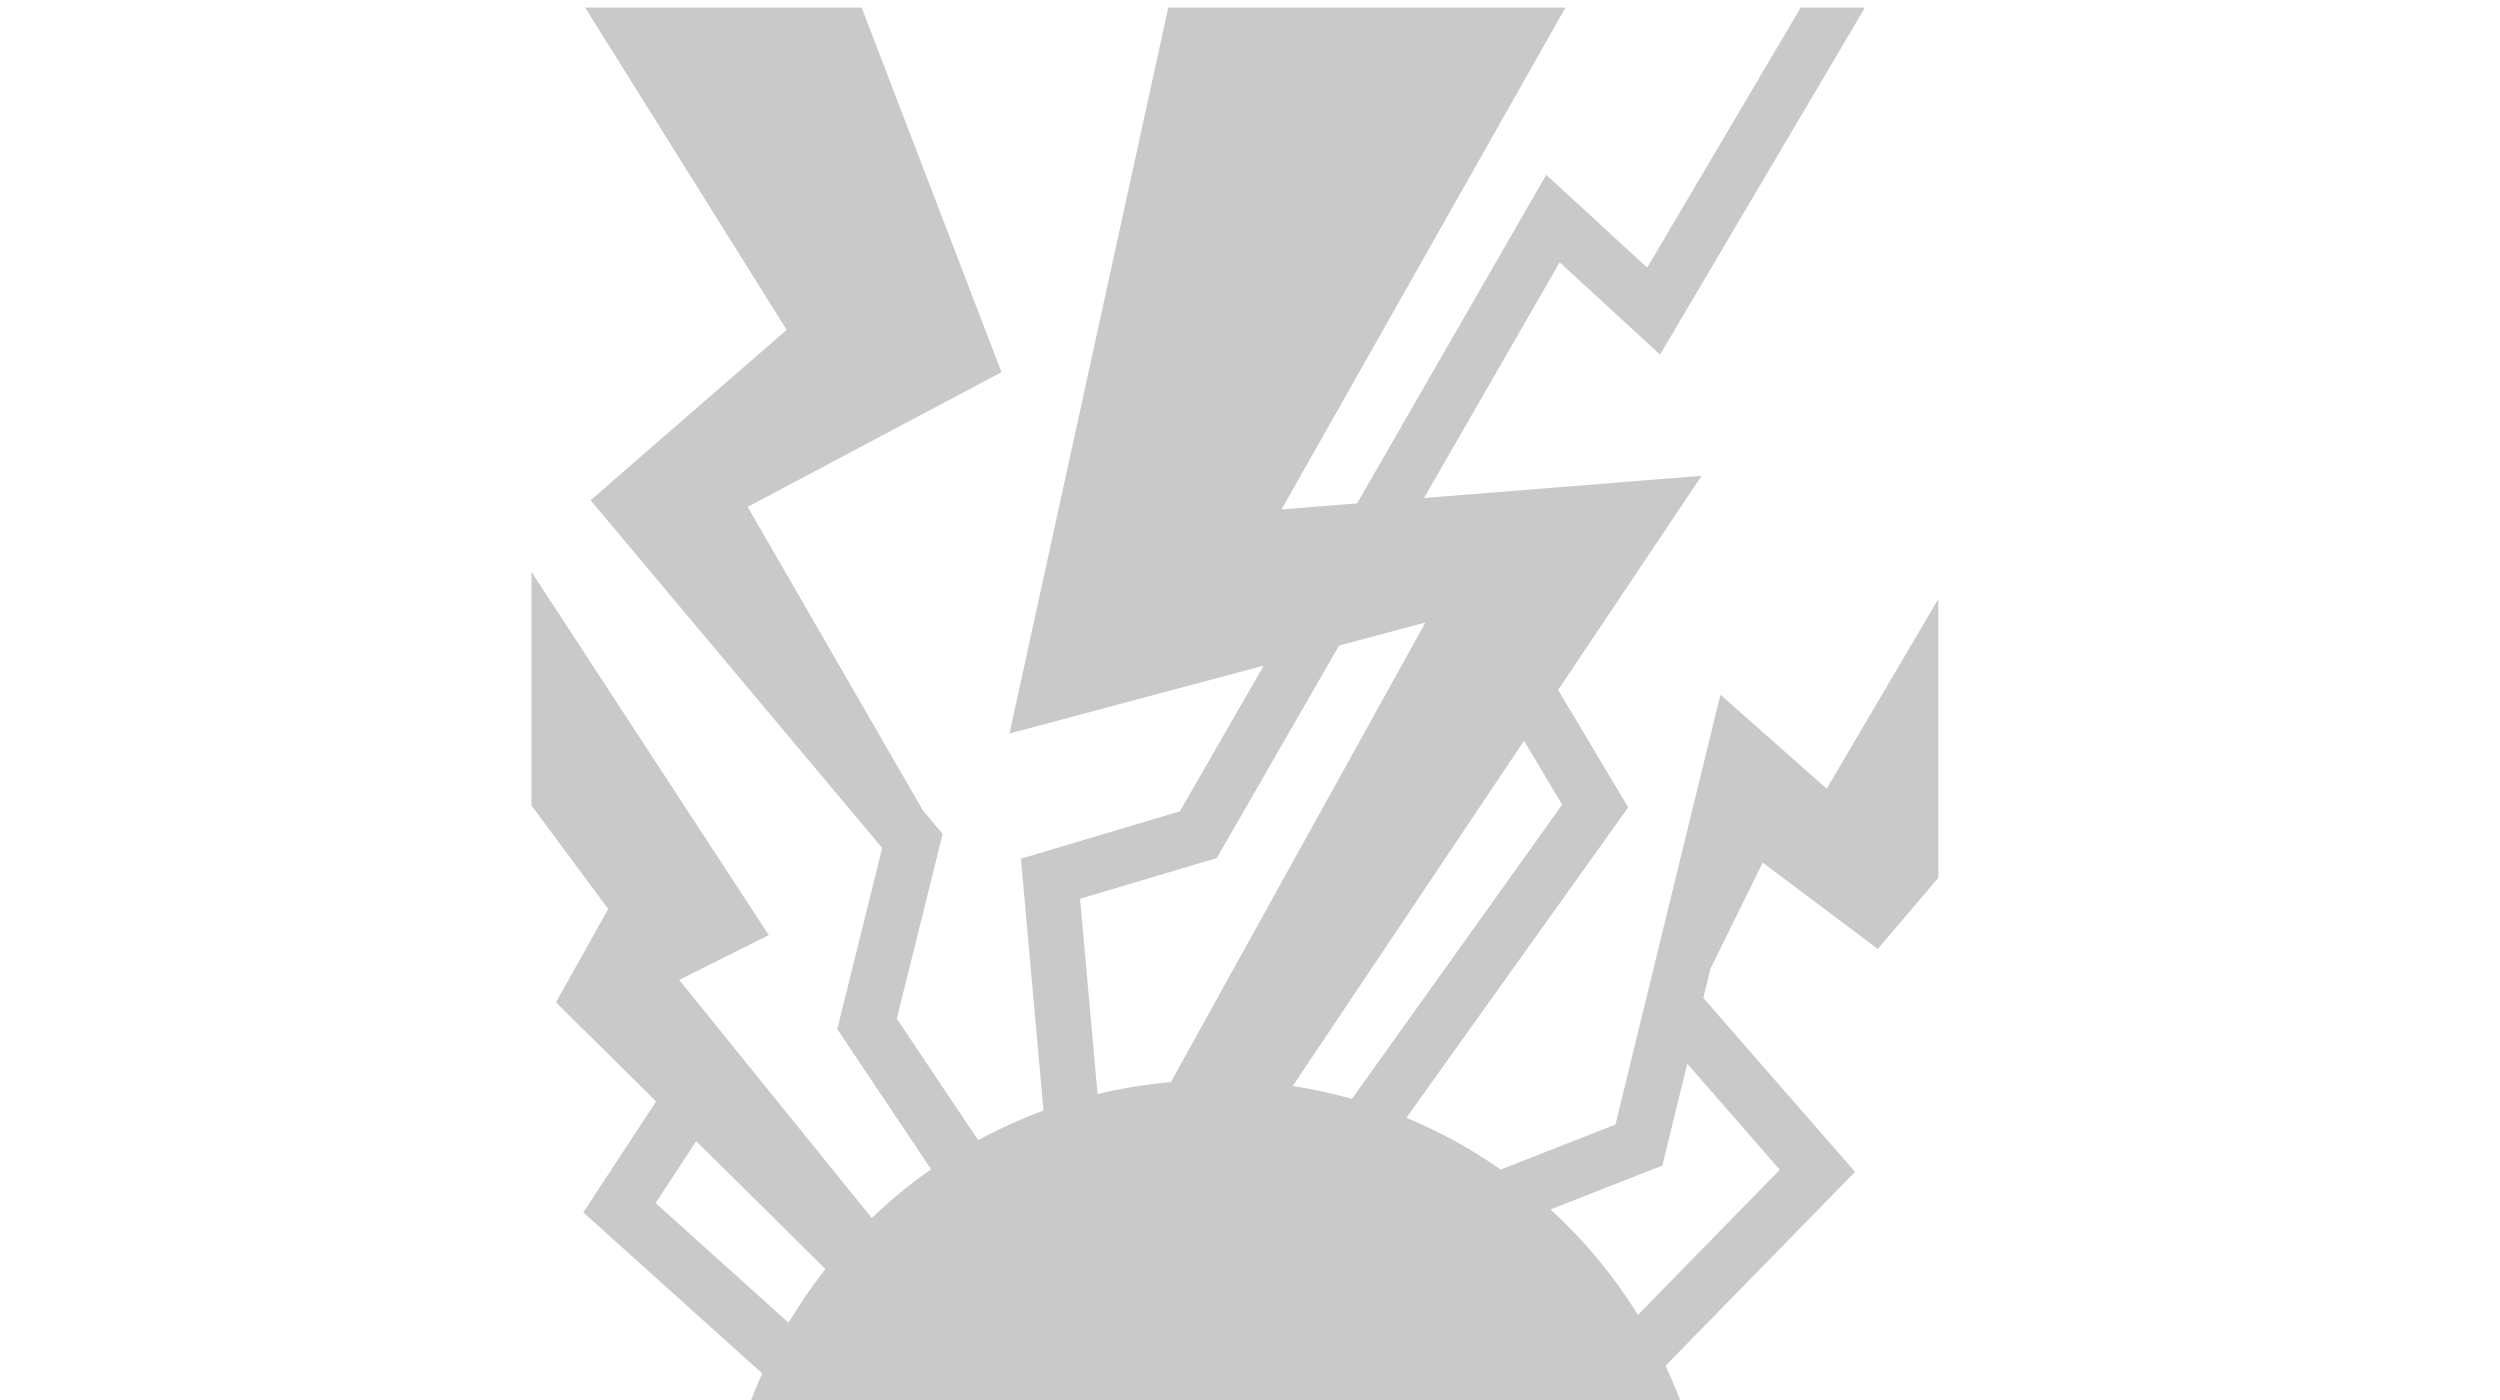<?xml version="1.0" encoding="UTF-8" standalone="no"?>
<svg
   xmlns:dc="http://purl.org/dc/elements/1.1/"
   xmlns:cc="http://creativecommons.org/ns#"
   xmlns:rdf="http://www.w3.org/1999/02/22-rdf-syntax-ns#"
   xmlns:svg="http://www.w3.org/2000/svg"
   xmlns="http://www.w3.org/2000/svg"
   xmlns:sodipodi="http://sodipodi.sourceforge.net/DTD/sodipodi-0.dtd"
   xmlns:inkscape="http://www.inkscape.org/namespaces/inkscape"
   viewBox="0 0 1000 560"
   version="1.1"
   id="svg21"
   sodipodi:docname="lightning-dissipation.svg"
   width="1000"
   height="560"
   inkscape:export-filename="C:\Users\William\Documents\Dev\Games\ccg\ccgclient\src\assets\png\lightning-dissipation.png"
   inkscape:export-xdpi="240"
   inkscape:export-ydpi="240"
   inkscape:version="0.92.1 r15371">
  <sodipodi:namedview
     pagecolor="#0e110e"
     bordercolor="#666666"
     borderopacity="1"
     objecttolerance="10"
     gridtolerance="10"
     guidetolerance="10"
     inkscape:pageopacity="1"
     inkscape:pageshadow="2"
     inkscape:window-width="3840"
     inkscape:window-height="2004"
     id="namedview23"
     showgrid="true"
     inkscape:zoom="1.84375"
     inkscape:cx="239.03449"
     inkscape:cy="392.56894"
     inkscape:window-x="-16"
     inkscape:window-y="-16"
     inkscape:window-maximized="1"
     inkscape:current-layer="svg21">
    <inkscape:grid
       type="xygrid"
       id="grid4502" />
  </sodipodi:namedview>
  <defs
     id="defs13">
    <filter
       id="shadow-1"
       height="3"
       width="3"
       x="-1"
       y="-1">
      <feFlood
         flood-color="#c9c9c9"
         result="flood"
         id="feFlood2" />
      <feComposite
         in="flood"
         in2="SourceGraphic"
         operator="atop"
         result="composite"
         id="feComposite4" />
      <feGaussianBlur
         in="composite"
         stdDeviation="15"
         result="blur"
         id="feGaussianBlur6" />
      <feOffset
         result="offset"
         id="feOffset8" />
      <feComposite
         in="SourceGraphic"
         in2="offset"
         operator="over"
         id="feComposite10" />
    </filter>
  </defs>
  <g
     class=""
     id="g19"
     transform="matrix(1.184,0,0,1.184,190.85,-18.635)">
    <path
       d="m 36.482,18.307 68.088,108.87 -66.244,57.555 98.518,117.485 -15.184,61.19 31.707,47.357 c -7.105,4.968 -13.8,10.476 -20.04,16.463 L 68.268,346.8 98.546,331.662 18.356,208.949 v 78.92 l 25.94,34.96 -17.662,31.54 33.834,33.485 -24.6,37.483 60.45,54.406 c -1.99,4.436 -3.804,8.97 -5.415,13.604 h 317.196 c -1.926,-5.546 -4.137,-10.952 -6.604,-16.213 l 64.03,-65.492 -51.272,-58.762 2.412,-9.872 17.65,-35.838 38.887,29.164 20.445,-24.053 v -94.176 l -37.71,64.083 -35.904,-31.76 -35.458,145.218 -38.77,15.212 c -9.884,-6.924 -20.553,-12.805 -31.857,-17.488 l 74.93,-104.864 -23.672,-39.678 48.473,-72.346 -93.783,7.504 45.834,-79.63 33.914,31.183 69.215,-117.233 h -21.7 l -51.866,87.843 -34.108,-31.36 -63.893,111.005 -25.52,2.043 95.906,-169.53 h -134.18 l -53.642,245.225 85.873,-22.902 -28.32,49.206 -53.696,15.998 7.63,85.092 c -7.638,2.81 -15.008,6.158 -22.07,10 l -27.48,-41.043 15.48,-62.39 -6.643,-7.925 -59.22,-102.59 85.745,-45.503 -47.238,-123.168 z m 283.875,207.755 -86,155.25 c -8.45,0.748 -16.718,2.11 -24.752,4.057 l -5.916,-65.99 46.195,-13.763 41.314,-71.78 29.157,-7.774 z m 33.332,39.946 12.873,21.576 -71.024,99.395 c -6.507,-1.84 -13.18,-3.295 -19.99,-4.347 l 78.14,-116.625 z m 55.14,109.084 31.264,35.83 -47.92,49.014 c -8.19,-13.21 -18.144,-25.19 -29.55,-35.602 L 400.427,409.5 Z M 74.018,401.268 117.68,444.48 c -4.532,5.75 -8.697,11.805 -12.46,18.13 L 60.293,422.18 Z"
       id="path17"
       inkscape:connector-curvature="0"
       style="fill:#c9c9c9;filter:url(#shadow-1)" />
  </g>
  <!-- react-empty: 13 -->
</svg>
